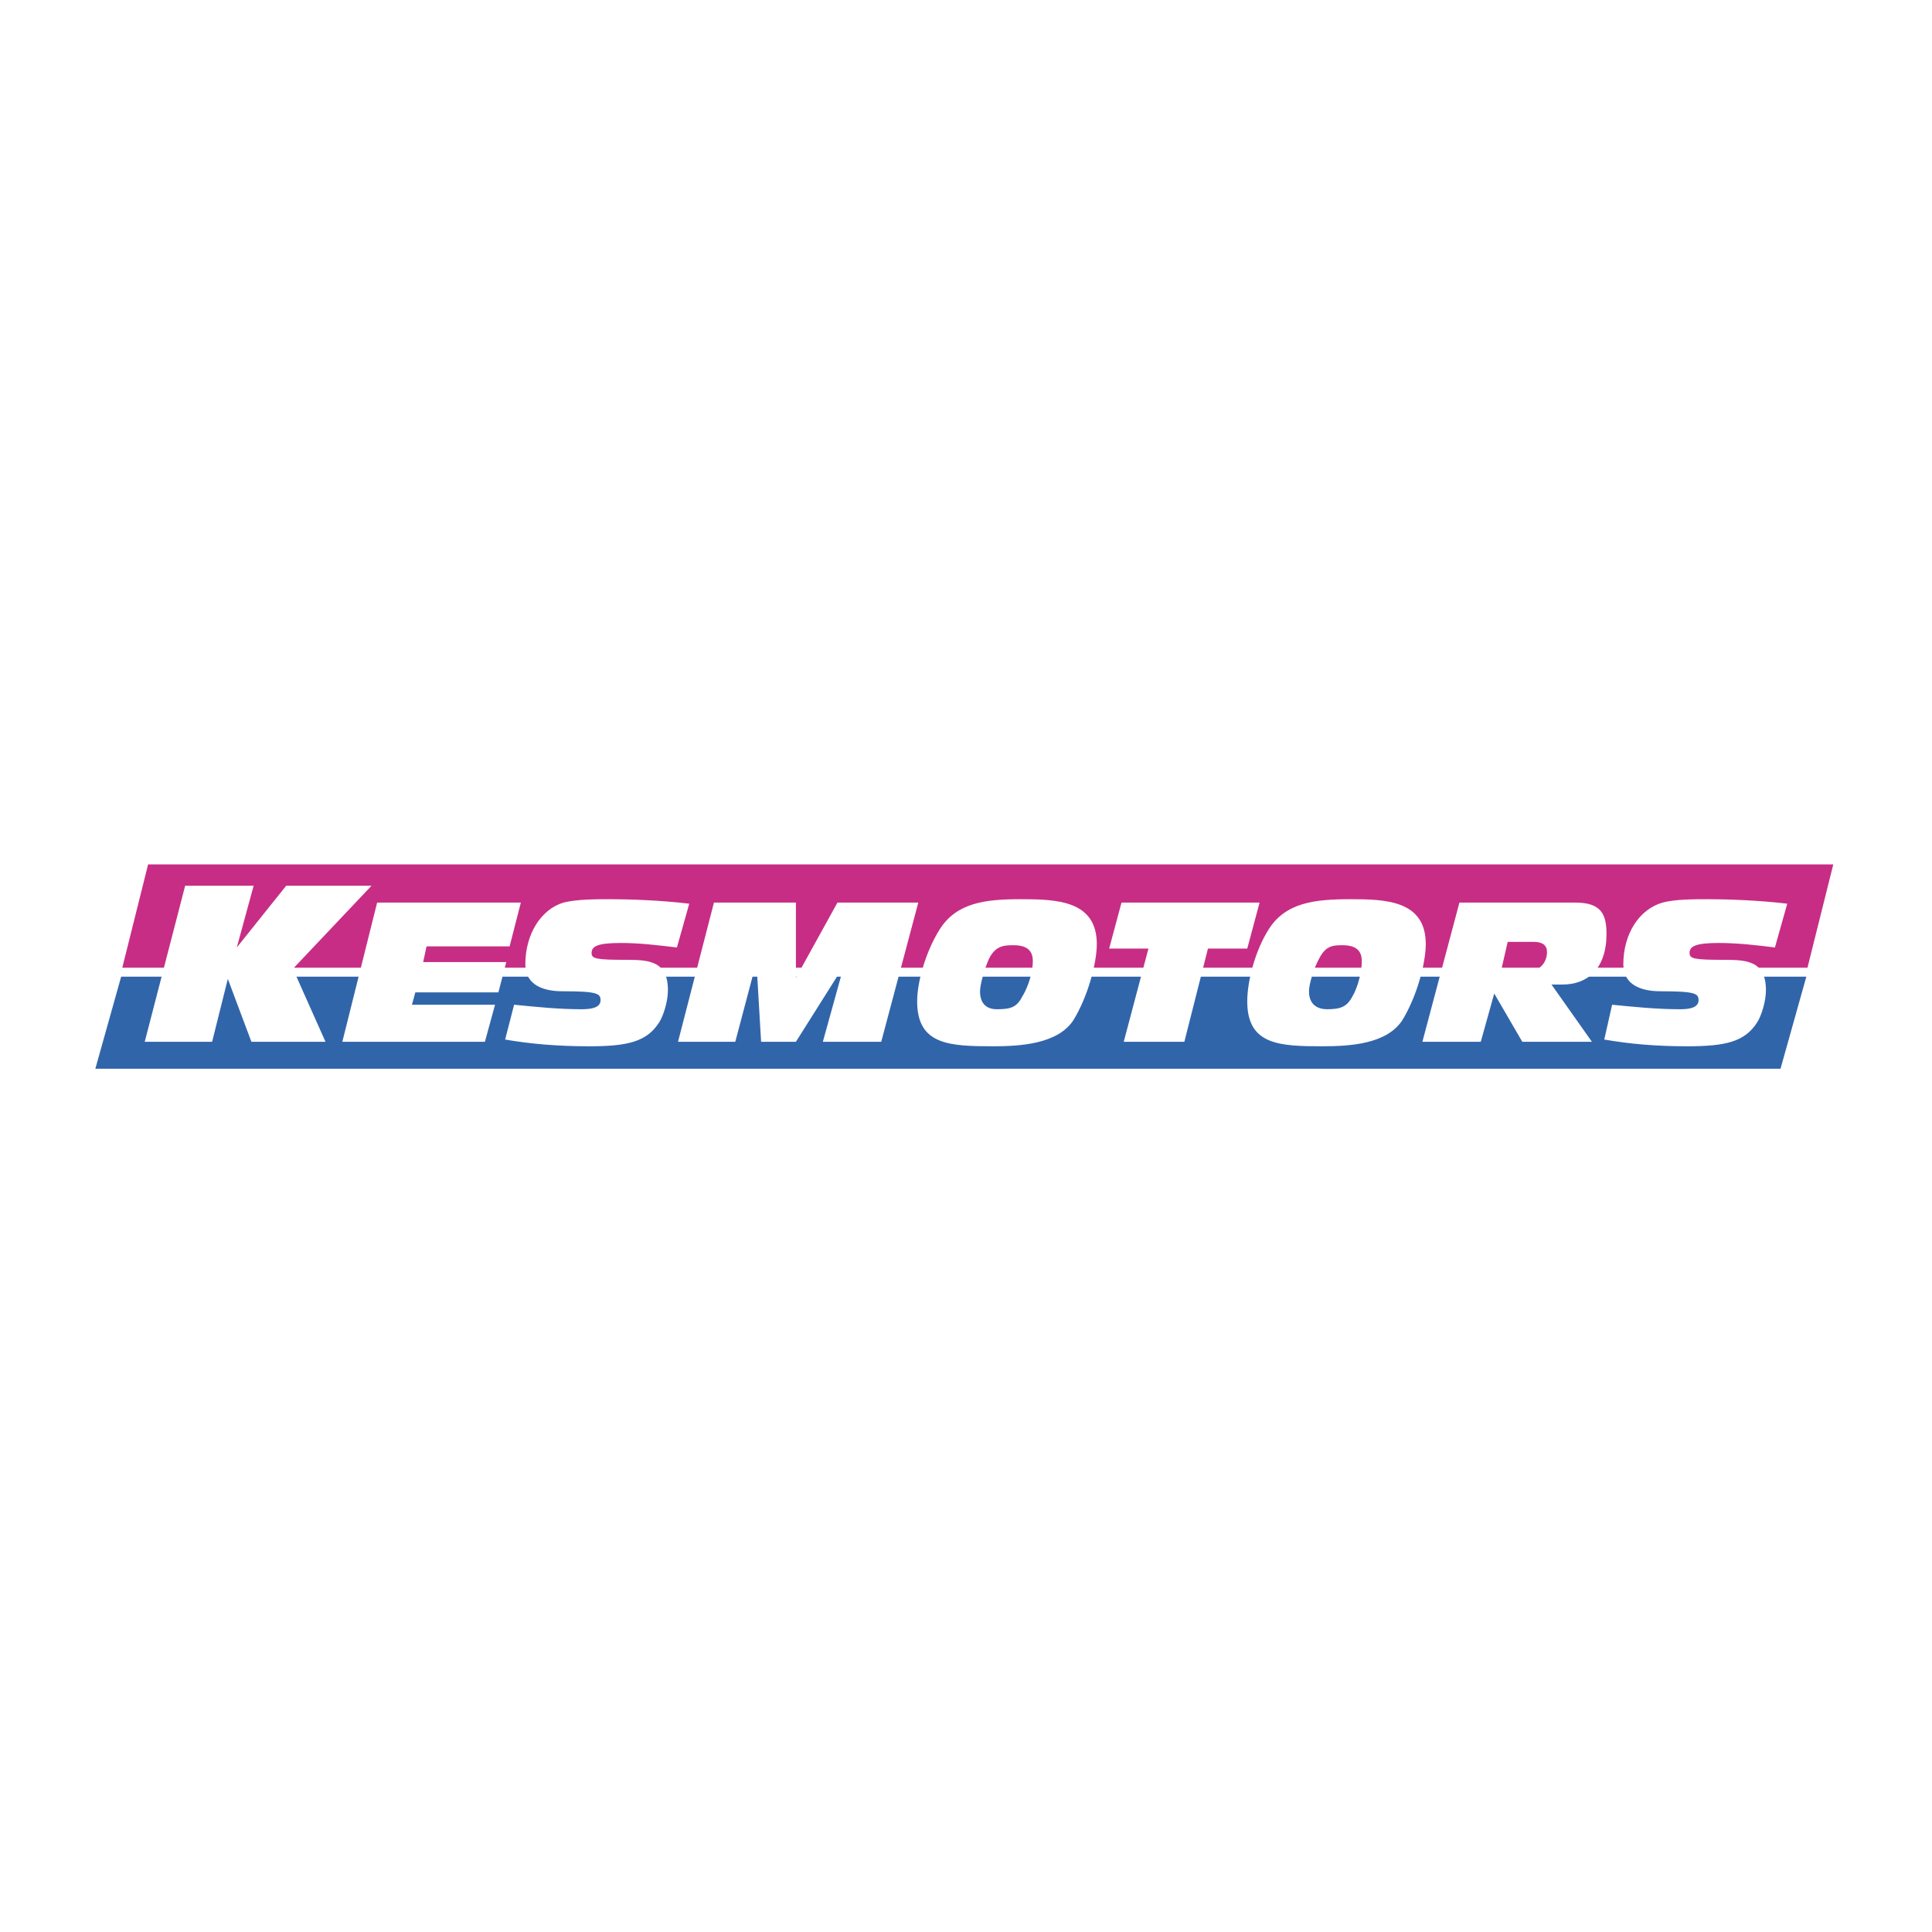 <svg xmlns="http://www.w3.org/2000/svg" width="2500" height="2500" viewBox="0 0 192.756 192.756"><g fill-rule="evenodd" clip-rule="evenodd"><path fill="#fff" d="M0 0h192.756v192.756H0V0z"/><path fill="#fff" d="M14.44 85.121h169.812l-5.824 22.514H8.504l5.936-22.514z"/><path fill="#c72d85" d="M14.777 86.241h168.131l-2.576 10.306H12.201l2.576-10.306z"/><path fill="#3165aa" d="M12.088 97.441h168.131l-2.576 9.186H9.512l2.576-9.186z"/><path fill="#fff" d="M14.44 103.939h6.722l1.568-6.273 2.352 6.273h7.393l-3.248-7.281 7.84-8.289h-8.513l-4.929 6.161 1.681-6.161h-6.833l-4.033 15.57zM34.155 103.939H48.38l1.009-3.697H41.1l.336-1.232h8.289l.784-3.024H42.22l.336-1.568h8.289l1.12-4.369H37.627l-3.472 13.89zM50.397 103.715c2.576.447 5.265.672 8.401.672 3.808 0 5.712-.447 6.945-2.352.448-.672.896-2.129.896-3.248 0-2.913-1.904-3.025-4.145-3.025-3.024 0-3.472-.112-3.472-.672 0-.672.56-1.009 2.912-1.009 1.904 0 3.696.225 5.601.448l1.232-4.368c-2.801-.336-5.937-.448-7.841-.448-1.457 0-3.361 0-4.705.336-2.241.672-3.809 3.137-3.809 6.161 0 2.128 1.904 2.688 3.696 2.688 3.472 0 3.809.225 3.809.896 0 .896-1.344.896-2.016.896-2.128 0-4.369-.225-6.609-.449l-.895 3.474zM67.646 103.939h5.713l2.016-7.617h.113l.448 7.617h3.472L84 96.658h.113l-2.017 7.281h5.825l3.697-13.89h-8.065l-4.145 7.506v-7.506h-8.177l-3.585 13.89zM101.139 94.306c1.344 0 1.904.56 1.904 1.568 0 1.567-.783 3.136-1.008 3.472-.561 1.121-1.121 1.346-2.576 1.346-.785 0-1.682-.336-1.682-1.793 0-.672.449-2.24.896-3.249.673-1.344 1.569-1.344 2.466-1.344zm-9.634 5.6c0 4.369 3.249 4.48 7.618 4.48 2.688 0 6.385-.225 7.953-2.576 1.455-2.352 2.352-5.713 2.352-7.617 0-4.369-4.033-4.48-7.617-4.48-3.473 0-6.385.336-8.065 3.024-1.344 2.129-2.241 5.154-2.241 7.169zM112.115 103.939h6.049l2.354-9.297h3.92l1.232-4.593h-13.777l-1.233 4.593h3.92l-2.465 9.297zM133.959 94.306c1.344 0 1.904.56 1.904 1.568 0 1.567-.672 3.136-.896 3.472-.561 1.121-1.232 1.346-2.576 1.346-.785 0-1.793-.336-1.793-1.793 0-.672.449-2.24 1.008-3.249.673-1.344 1.456-1.344 2.353-1.344zm-9.521 5.6c0 4.369 3.248 4.48 7.504 4.48 2.801 0 6.385-.225 7.953-2.576 1.457-2.352 2.354-5.713 2.354-7.617 0-4.369-4.033-4.48-7.506-4.48-3.584 0-6.496.336-8.176 3.024-1.346 2.129-2.129 5.154-2.129 7.169zM150.424 93.97H153c.896 0 1.344.336 1.344 1.008 0 .896-.559 1.905-1.902 1.905h-2.689l.671-2.913zm-8.512 9.969h5.824l1.344-4.816 2.801 4.816h6.945l-4.033-5.713h1.119c2.465 0 4.369-1.568 4.369-5.041 0-2.017-.561-3.137-3.137-3.137h-11.537l-3.695 13.891zM160.057 103.715c2.576.447 5.152.672 8.289.672 3.809 0 5.713-.447 6.945-2.352.447-.672.896-2.129.896-3.248 0-2.913-1.904-3.025-4.145-3.025-3.025 0-3.473-.112-3.473-.672 0-.672.561-1.009 2.912-1.009 1.904 0 3.809.225 5.602.448l1.232-4.368c-2.801-.336-5.938-.448-7.842-.448-1.457 0-3.361 0-4.592.336-2.354.672-3.922 3.137-3.922 6.161 0 2.128 1.904 2.688 3.697 2.688 3.473 0 3.809.225 3.809.896 0 .896-1.344.896-1.904.896-2.24 0-4.48-.225-6.721-.449l-.783 3.474z"/><path fill="#fff" d="M72.912 94.082h4.928v3.023h-4.928v-3.023zM82.208 93.858h4.929v3.136h-4.929v-3.136z"/></g></svg>
